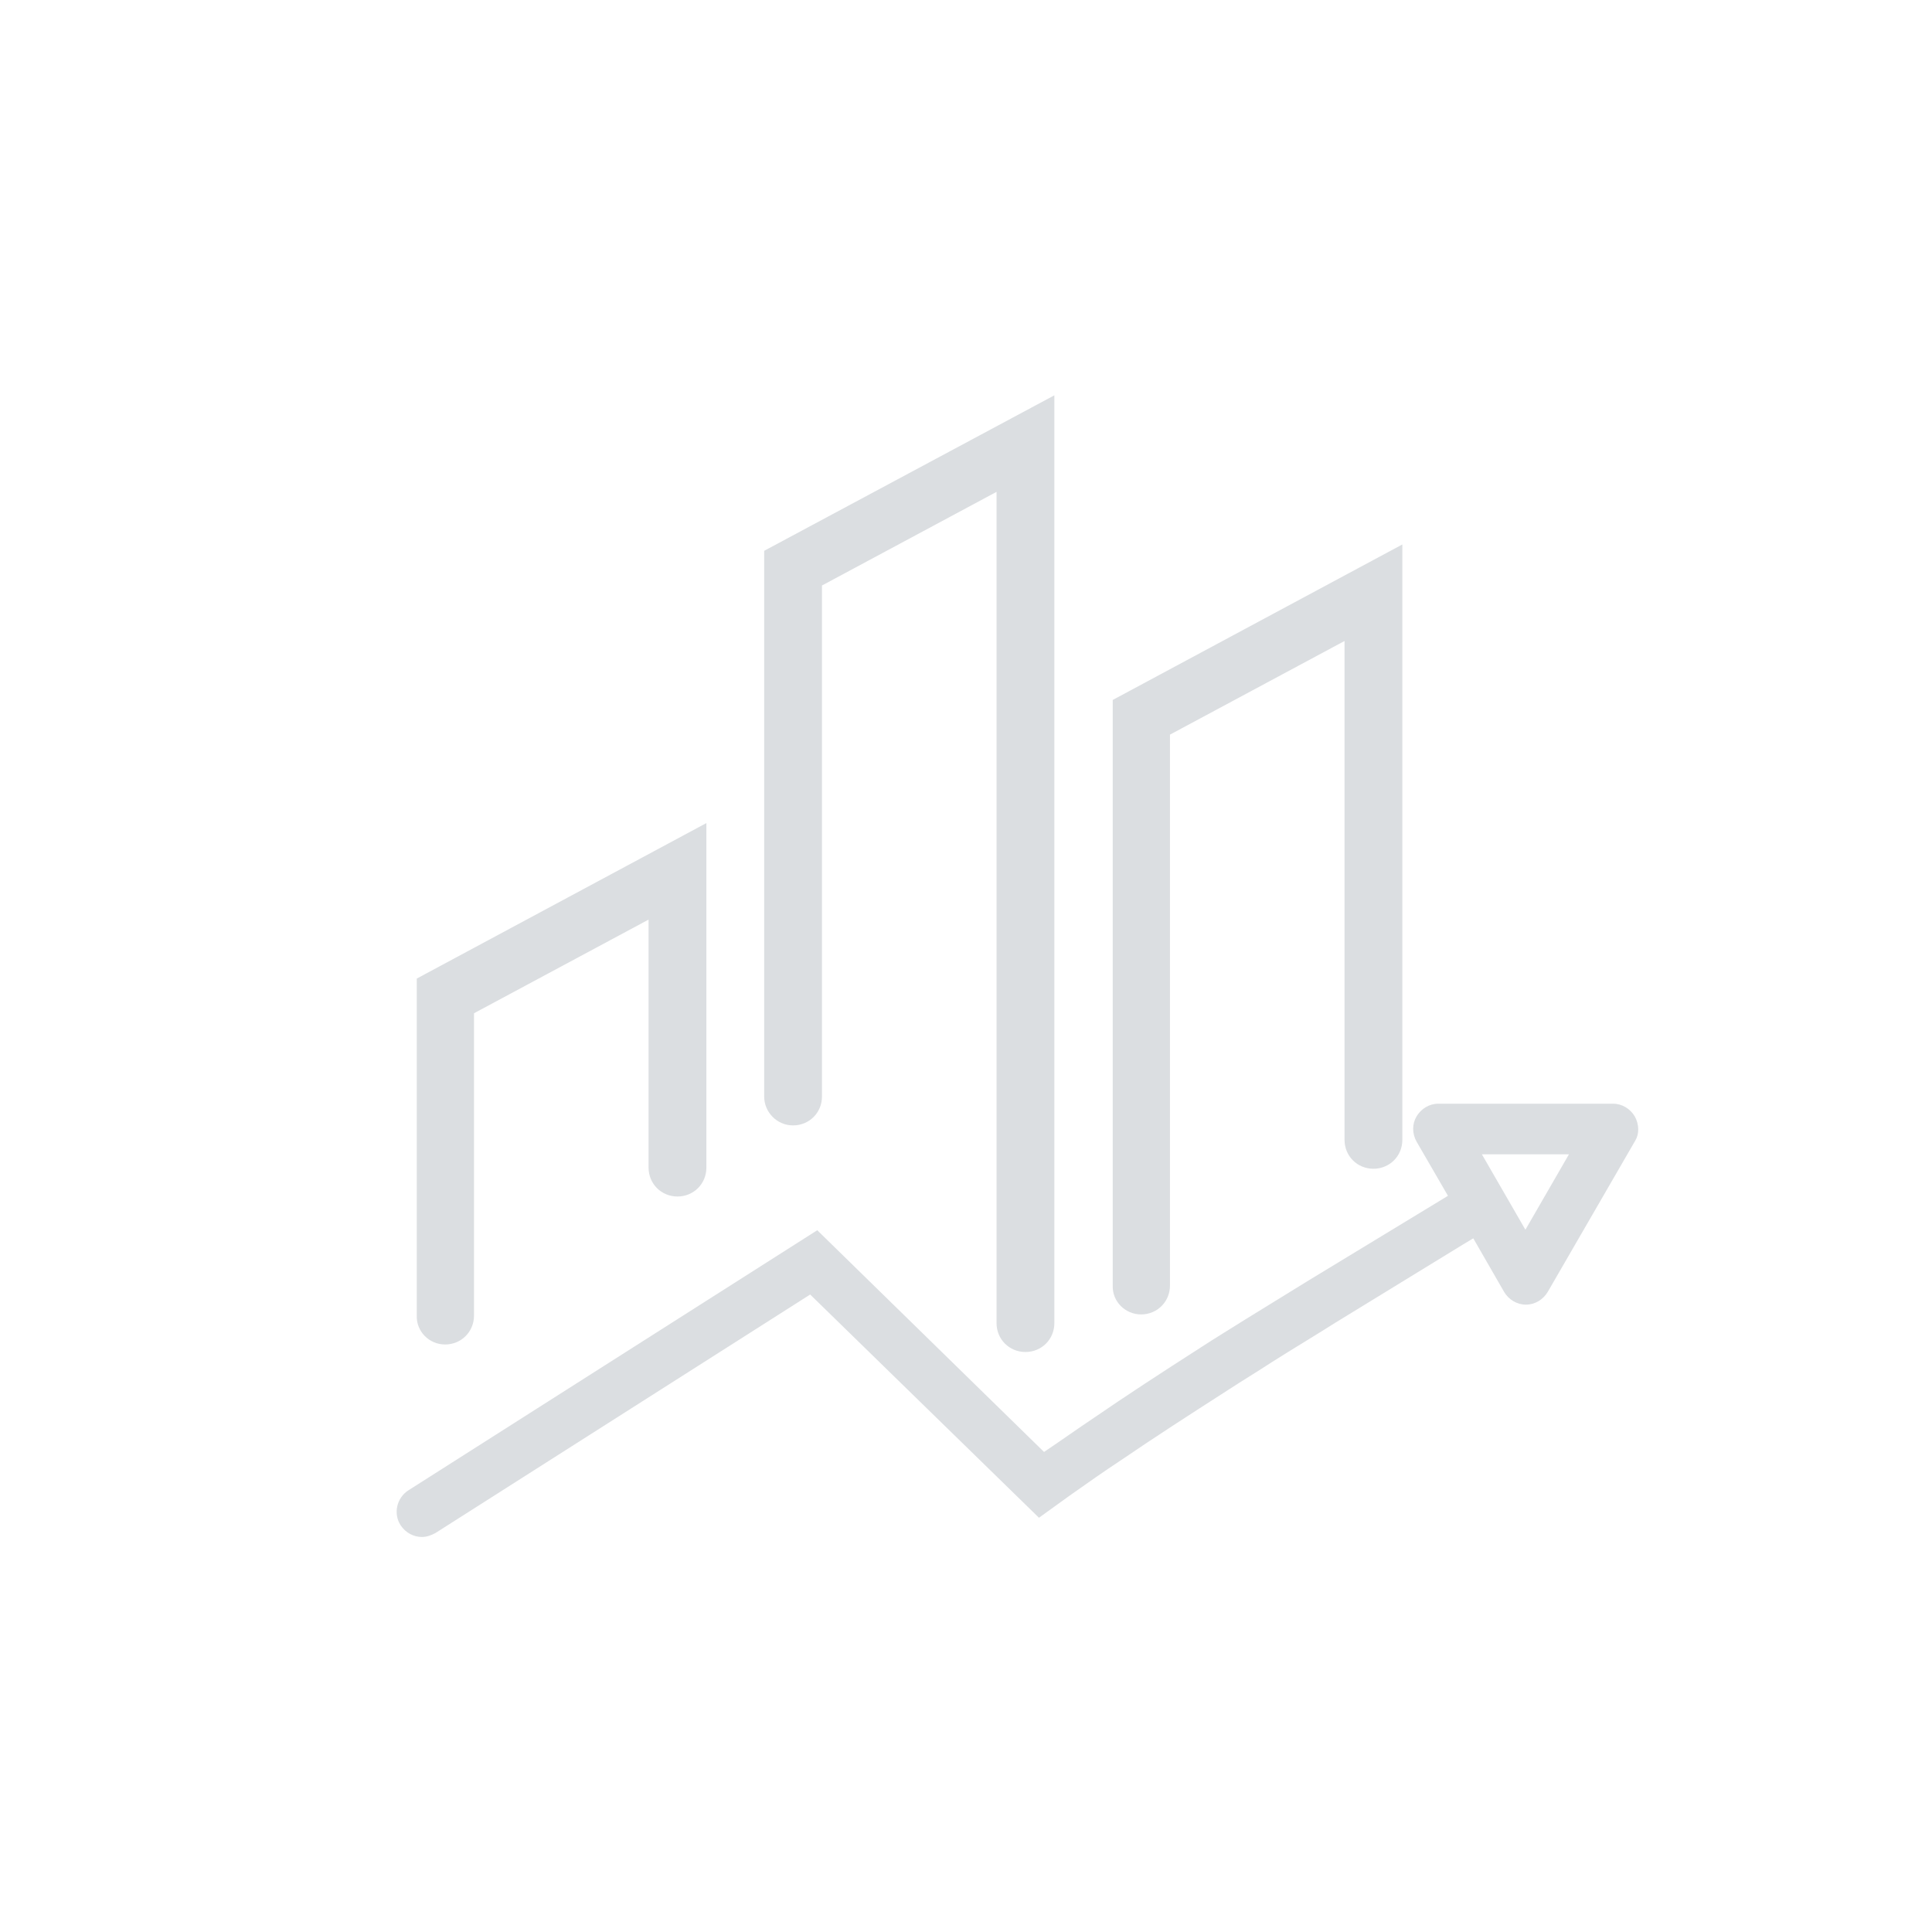 <?xml version="1.0" encoding="UTF-8" standalone="no" ?>
<!DOCTYPE svg PUBLIC "-//W3C//DTD SVG 1.1//EN" "http://www.w3.org/Graphics/SVG/1.1/DTD/svg11.dtd">
<svg xmlns="http://www.w3.org/2000/svg" xmlns:xlink="http://www.w3.org/1999/xlink" version="1.1" width="500" height="500" viewBox="0 0 500 500" xml:space="preserve">
<desc>Created with Fabric.js 5.3.0</desc>
<defs>
</defs>
<g transform="matrix(1.496 0 0 1.496 145.333 280.481)" id="e5uJaGzzeBin3ofEzbD8j"  >
<path style="stroke: none; stroke-width: 1; stroke-dasharray: none; stroke-linecap: butt; stroke-dashoffset: 0; stroke-linejoin: miter; stroke-miterlimit: 4; fill: rgb(219,222,225); fill-rule: nonzero; opacity: 1;"  transform=" translate(-49.548, -145.8)" d="M 29.4 190.9 C 32.2 190.9 34.4 188.7 34.4 185.9 L 34.4 133.6 L 64.6 117.4 L 64.6 160.3 C 64.6 163.1 66.8 165.3 69.6 165.3 C 72.4 165.3 74.6 163.1 74.6 160.3 L 74.6 100.7 L 24.5 127.6 L 24.5 185.9 C 24.4 188.6 26.6 190.9 29.4 190.9 z" stroke-linecap="round" />
</g>
<g transform="matrix(1.496 0 0 1.496 235.317 226.103)" id="2et-Jw0600oY2nUXmUHct"  >
<path style="stroke: none; stroke-width: 1; stroke-dasharray: none; stroke-linecap: butt; stroke-dashoffset: 0; stroke-linejoin: miter; stroke-miterlimit: 4; fill: rgb(219,222,225); fill-rule: nonzero; opacity: 1;"  transform=" translate(-109.7, -109.45)" d="M 89.6 153 C 92.4 153 94.6 150.8 94.6 148 L 94.6 59.6 L 124.8 43.4 L 124.8 187.2 C 124.8 190 127 192.2 129.8 192.2 C 132.6 192.2 134.8 190 134.8 187.2 L 134.8 26.7 L 84.6 53.6 L 84.6 148 C 84.6 150.7 86.8 153 89.6 153 z" stroke-linecap="round" />
</g>
<g transform="matrix(1.496 0 0 1.496 325.447 240.539)" id="h9xlzF9OvHN8s3k6d51C8"  >
<path style="stroke: none; stroke-width: 1; stroke-dasharray: none; stroke-linecap: butt; stroke-dashoffset: 0; stroke-linejoin: miter; stroke-miterlimit: 4; fill: rgb(219,222,225); fill-rule: nonzero; opacity: 1;"  transform=" translate(-169.948, -119.1)" d="M 149.8 185.7 C 152.6 185.7 154.8 183.5 154.8 180.7 L 154.8 85.4 L 185 69.2 L 185 155.5 C 185 158.3 187.2 160.5 190 160.5 C 192.8 160.5 195 158.3 195 155.5 L 195 52.5 L 144.9 79.4 L 144.9 180.7 C 144.8 183.5 147.1 185.7 149.8 185.7 z" stroke-linecap="round" />
</g>
<g transform="matrix(1.31 0 0 1.31 263.314 341.702)" id="scZMbnAj8sUml7lwqz50q"  >
<path style="stroke: none; stroke-width: 1; stroke-dasharray: none; stroke-linecap: butt; stroke-dashoffset: 0; stroke-linejoin: miter; stroke-miterlimit: 4; fill: rgb(219,222,225); fill-rule: nonzero; opacity: 1;"  transform=" translate(0, 0)" d="M 121.952 -40.3 C 121.052 -41.8 119.452 -42.8 117.652 -42.8 L 83.152 -42.8 C 81.352 -42.8 79.752 -41.8 78.852 -40.3 C 77.952 -38.8 77.952 -36.9 78.852 -35.3 L 85.052 -24.6 L 57.552 -7.9 C 53.352 -5.3 49.252 -2.8 45.052 -0.2 C 42.052 1.7 39.052 3.5 36.152 5.4 C 28.352 10.4 21.452 14.9 15.052 19.3 C 11.752 21.5 8.552 23.8 5.252 26 L -39.548 -17.8 L -120.348 33.6 C -122.648 35.1 -123.348 38.2 -121.848 40.5 C -120.848 42 -119.248 42.8 -117.648 42.8 C -116.748 42.8 -115.848 42.5 -114.948 42 L -40.948 -5.1 L 4.252 39 L 10.352 34.6 C 13.752 32.2 17.152 29.8 20.652 27.5 C 26.952 23.2 33.752 18.8 41.552 13.8 C 44.452 11.9 47.452 10.1 50.352 8.2 C 54.452 5.6 58.652 3.1 62.752 0.5 L 88.052 -15 L 90.052 -16.2 L 96.152 -5.6 C 97.052 -4.1 98.652 -3.1 100.452 -3.1 C 102.252 -3.1 103.852 -4.1 104.752 -5.6 L 122.052 -35.5 C 122.852 -36.8 122.852 -38.7 121.952 -40.3 z M 100.352 -17.9 L 91.752 -32.8 L 108.952 -32.8 z" stroke-linecap="round" />
</g>
</svg>